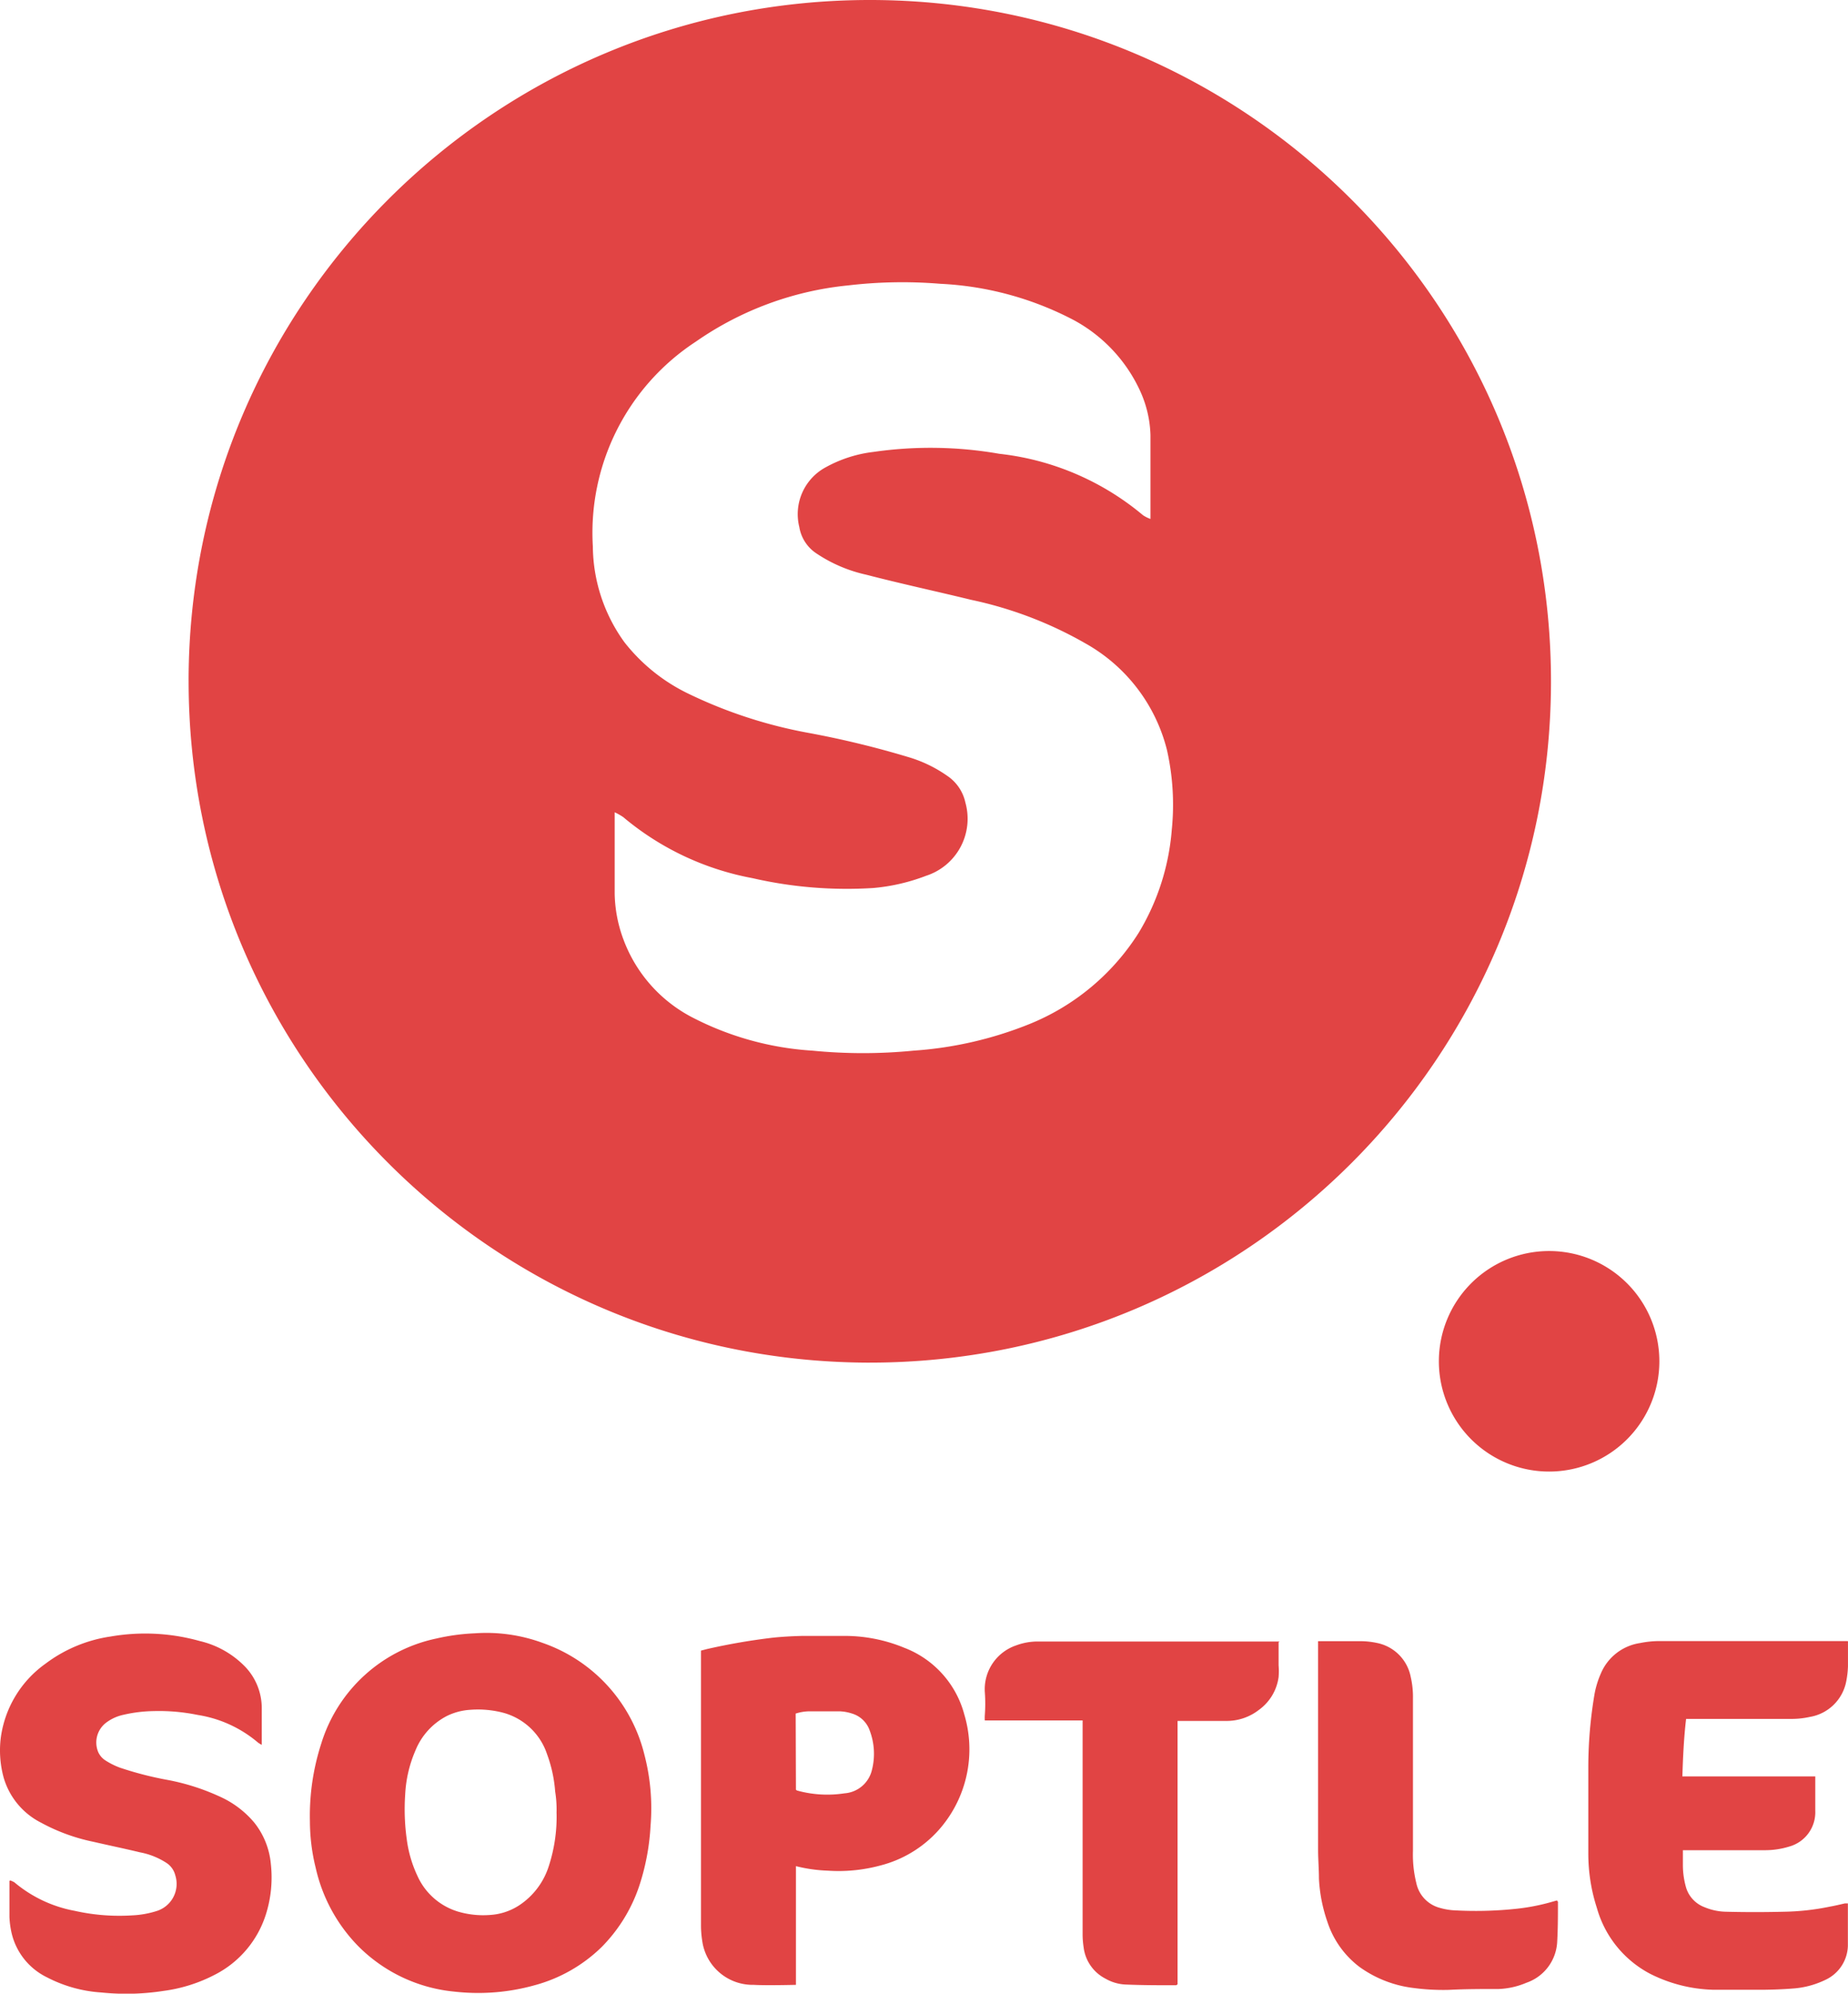 <svg id="Layer_1" data-name="Layer 1" xmlns="http://www.w3.org/2000/svg" viewBox="0 0 817.51 881.77"><defs><style>.cls-1{fill:#e14444;}</style></defs><path class="cls-1" d="M268.35,904.8a103.8,103.8,0,0,1,5-34.46,67.85,67.85,0,0,1,50.91-46.51,92.93,92.93,0,0,1,17-2.31,72.25,72.25,0,0,1,30,4.23,70,70,0,0,1,45.08,49.54,93.71,93.71,0,0,1,2.7,31.33A102.31,102.31,0,0,1,414.44,932a69.88,69.88,0,0,1-17,28.24,67.44,67.44,0,0,1-29.73,16.95A92.82,92.82,0,0,1,332.25,980a69.24,69.24,0,0,1-42.66-20.25,71.91,71.91,0,0,1-18.66-34.4,86,86,0,0,1-2.58-20.76m109.1-3.57a50.36,50.36,0,0,0-.61-9.53A60.33,60.33,0,0,0,373.26,875a28.22,28.22,0,0,0-20.2-18.55,44.17,44.17,0,0,0-13.7-1.1,27,27,0,0,0-10.35,2.7,29.69,29.69,0,0,0-14,15.35,55.74,55.74,0,0,0-4.52,19.49,95.69,95.69,0,0,0,.72,19.87,54.06,54.06,0,0,0,4.68,16,28.81,28.81,0,0,0,18,15.85,39.19,39.19,0,0,0,14,1.49,26.52,26.52,0,0,0,13.15-4.35A32.51,32.51,0,0,0,374,924.56a70.31,70.31,0,0,0,3.47-23.34Z" transform="translate(-131.25 -99.12)"/><path class="cls-1" d="M948.75,825.09v11a41.6,41.6,0,0,1-.82,6.94,19.71,19.71,0,0,1-16.07,15.47,37.26,37.26,0,0,1-8.15.88H877.14c-1,8.47-1.37,16.84-1.65,25.43h58.79V900a15.74,15.74,0,0,1-11.56,15.85,36.06,36.06,0,0,1-11,1.6h-36V924a35.83,35.83,0,0,0,1.49,10.24,13.47,13.47,0,0,0,8.09,8.42,25.79,25.79,0,0,0,9.25,2q13,.33,26.09,0a108.23,108.23,0,0,0,20.14-2.26c2.26-.39,4.46-.94,6.66-1.43h1.27v18.71a17.13,17.13,0,0,1-10,15.14,39.12,39.12,0,0,1-14.26,3.8c-4.13.33-8.31.49-12.5.55H888.87a65.62,65.62,0,0,1-27.53-7,47.32,47.32,0,0,1-23.67-29.18,77.74,77.74,0,0,1-3.79-23.88V880a193.48,193.48,0,0,1,2.8-31.87,40.3,40.3,0,0,1,2.76-8.86,22.39,22.39,0,0,1,17.33-13.44,43.45,43.45,0,0,1,8.81-.88h83Z" transform="translate(-131.25 -99.12)"/><path class="cls-1" d="M135.85,930.83a11.42,11.42,0,0,1,1.77.83,57.67,57.67,0,0,0,26.69,12.61,90.24,90.24,0,0,0,25.49,2,41.71,41.71,0,0,0,11-2,12.56,12.56,0,0,0,8-15.69,9.24,9.24,0,0,0-3.91-5.51,32.54,32.54,0,0,0-11.72-4.68c-6.83-1.65-13.76-3.08-20.65-4.67a83.33,83.33,0,0,1-23.17-8.48,32.46,32.46,0,0,1-16.51-20A45.5,45.5,0,0,1,131.56,868a48,48,0,0,1,19.76-33,63,63,0,0,1,28.85-12.06,89.49,89.49,0,0,1,39.46,2,40.84,40.84,0,0,1,20.31,11.62,26.52,26.52,0,0,1,7.11,18.11v16.18a11.19,11.19,0,0,1-1.66-1,54.08,54.08,0,0,0-26.64-12.22,85.11,85.11,0,0,0-19.37-1.71,62.93,62.93,0,0,0-13.6,1.66,19.37,19.37,0,0,0-7.65,3.52,11,11,0,0,0-3.41,13,8.6,8.6,0,0,0,2.91,3.47,32.85,32.85,0,0,0,6.61,3.35,151.26,151.26,0,0,0,21.47,5.51,98.73,98.73,0,0,1,22.56,7.21,42.74,42.74,0,0,1,15.47,11.61,34.25,34.25,0,0,1,7.32,18.22,54,54,0,0,1-2.2,22.41,45.21,45.21,0,0,1-22.57,26.64,68.47,68.47,0,0,1-22.62,7.15,107.46,107.46,0,0,1-27.52.72A60.64,60.64,0,0,1,152,973.66a29.15,29.15,0,0,1-15.52-19.16,38.36,38.36,0,0,1-1.05-7.54V931" transform="translate(-131.25 -99.12)"/><path class="cls-1" d="M483.35,924.56V977c-.66,0-13,.33-18.66,0a22.53,22.53,0,0,1-22.79-19.43,43.06,43.06,0,0,1-.55-7V829.17l2.53-.66a276.58,276.58,0,0,1,29.4-5.07c4.29-.44,8.59-.66,12.88-.77h18.27a68.86,68.86,0,0,1,26.81,5.23,43.59,43.59,0,0,1,26.59,29.51,53.72,53.72,0,0,1-9.53,49,51.72,51.72,0,0,1-27.52,17.78,70.93,70.93,0,0,1-23.34,2.31,67.1,67.1,0,0,1-14.09-2m0-33.79.44.33a50,50,0,0,0,21,1.26A13.48,13.48,0,0,0,517,881.85a28.94,28.94,0,0,0-1-17.29,11.86,11.86,0,0,0-7.81-7.54,19.9,19.9,0,0,0-5.51-1H489.79a20.55,20.55,0,0,0-6.55,1Z" transform="translate(-131.25 -99.12)"/><path class="cls-1" d="M696.87,825.48v10.18a32.62,32.62,0,0,1,0,5.23,21.45,21.45,0,0,1-8.75,14.53,23.19,23.19,0,0,1-14.59,4.85H652.17V976.85c-.33,0-.44.33-.55.33-7.54,0-15.13,0-22.68-.33a19.51,19.51,0,0,1-8.64-2.58,18,18,0,0,1-9.68-13.88,37.83,37.83,0,0,1-.45-6.11V860.05H566.91a17.81,17.81,0,0,1,0-2.31,70.82,70.82,0,0,0,0-10.3,20.46,20.46,0,0,1,13.87-20.58,26.94,26.94,0,0,1,9.52-1.71h107" transform="translate(-131.25 -99.12)"/><path class="cls-1" d="M714.37,825h19a35.89,35.89,0,0,1,6.94.77,19,19,0,0,1,15,15,39.23,39.23,0,0,1,1,9.47v67.43A52.22,52.22,0,0,0,757.8,932a14.39,14.39,0,0,0,10.57,11,28.67,28.67,0,0,0,5.51,1,169.92,169.92,0,0,0,28.35-.66,92,92,0,0,0,14.53-2.76l3.3-.93c0,.33.39.49.39.6,0,5.84,0,11.73-.33,17.56a20.21,20.21,0,0,1-13.66,18.28,34.62,34.62,0,0,1-12.16,2.75c-7.38,0-14.81,0-22,.38a98.42,98.42,0,0,1-15.63-.82,51.3,51.3,0,0,1-24.06-9.36,40.89,40.89,0,0,1-14.14-19.87,68.49,68.49,0,0,1-3.75-19.1c0-4.29-.38-8.59-.38-12.88V825" transform="translate(-131.25 -99.12)"/><path class="cls-1" d="M214.68,400.22C214.82,233.79,349.84,99,516.27,99.12S817.5,234.27,817.37,400.7,682.21,701.93,515.79,701.8H514.5c-165.9-.91-299.88-135.69-299.81-301.58M403.17,458.3v36a60.66,60.66,0,0,0,3.89,20.38,63.8,63.8,0,0,0,30.63,34.52,133.42,133.42,0,0,0,52.89,14.61,228.92,228.92,0,0,0,44.88,0,167.34,167.34,0,0,0,51.25-11.78A102.65,102.65,0,0,0,635,511.66a104,104,0,0,0,14.61-45.47,110.18,110.18,0,0,0-2.12-35.34,74.89,74.89,0,0,0-36-47.12,173.83,173.83,0,0,0-50.66-19.32c-15.43-3.77-30.86-7.07-46.29-11.08a64.55,64.55,0,0,1-21.92-9.3,17.35,17.35,0,0,1-7.77-11.78,23.56,23.56,0,0,1,11.78-26.51A57.52,57.52,0,0,1,517.68,299a176.37,176.37,0,0,1,55.6.82A119.29,119.29,0,0,1,636.89,327a14.73,14.73,0,0,0,3.3,1.64v-37a50.2,50.2,0,0,0-4.71-19.9,67.62,67.62,0,0,0-29.33-31.1,141.41,141.41,0,0,0-58.91-16,204.9,204.9,0,0,0-40.76.71,142.37,142.37,0,0,0-67.38,24.86,101,101,0,0,0-45.59,90.59,73.18,73.18,0,0,0,14,42.41A80,80,0,0,0,435.92,406a207.13,207.13,0,0,0,53.25,17.32,415.66,415.66,0,0,1,44.53,10.84,58.93,58.93,0,0,1,16.61,8.12,19.1,19.1,0,0,1,8,11.79A26.51,26.51,0,0,1,541,486.45a86.13,86.13,0,0,1-23.32,5.42,186.44,186.44,0,0,1-53.6-4.36,124,124,0,0,1-57.14-27,28,28,0,0,0-4-2.23Z" transform="translate(-131.25 -99.12)"/><path class="cls-1" d="M865.31,701.09a48.77,48.77,0,1,1-48.88-48.65,48.77,48.77,0,0,1,48.88,48.65" transform="translate(-131.25 -99.12)"/></svg>